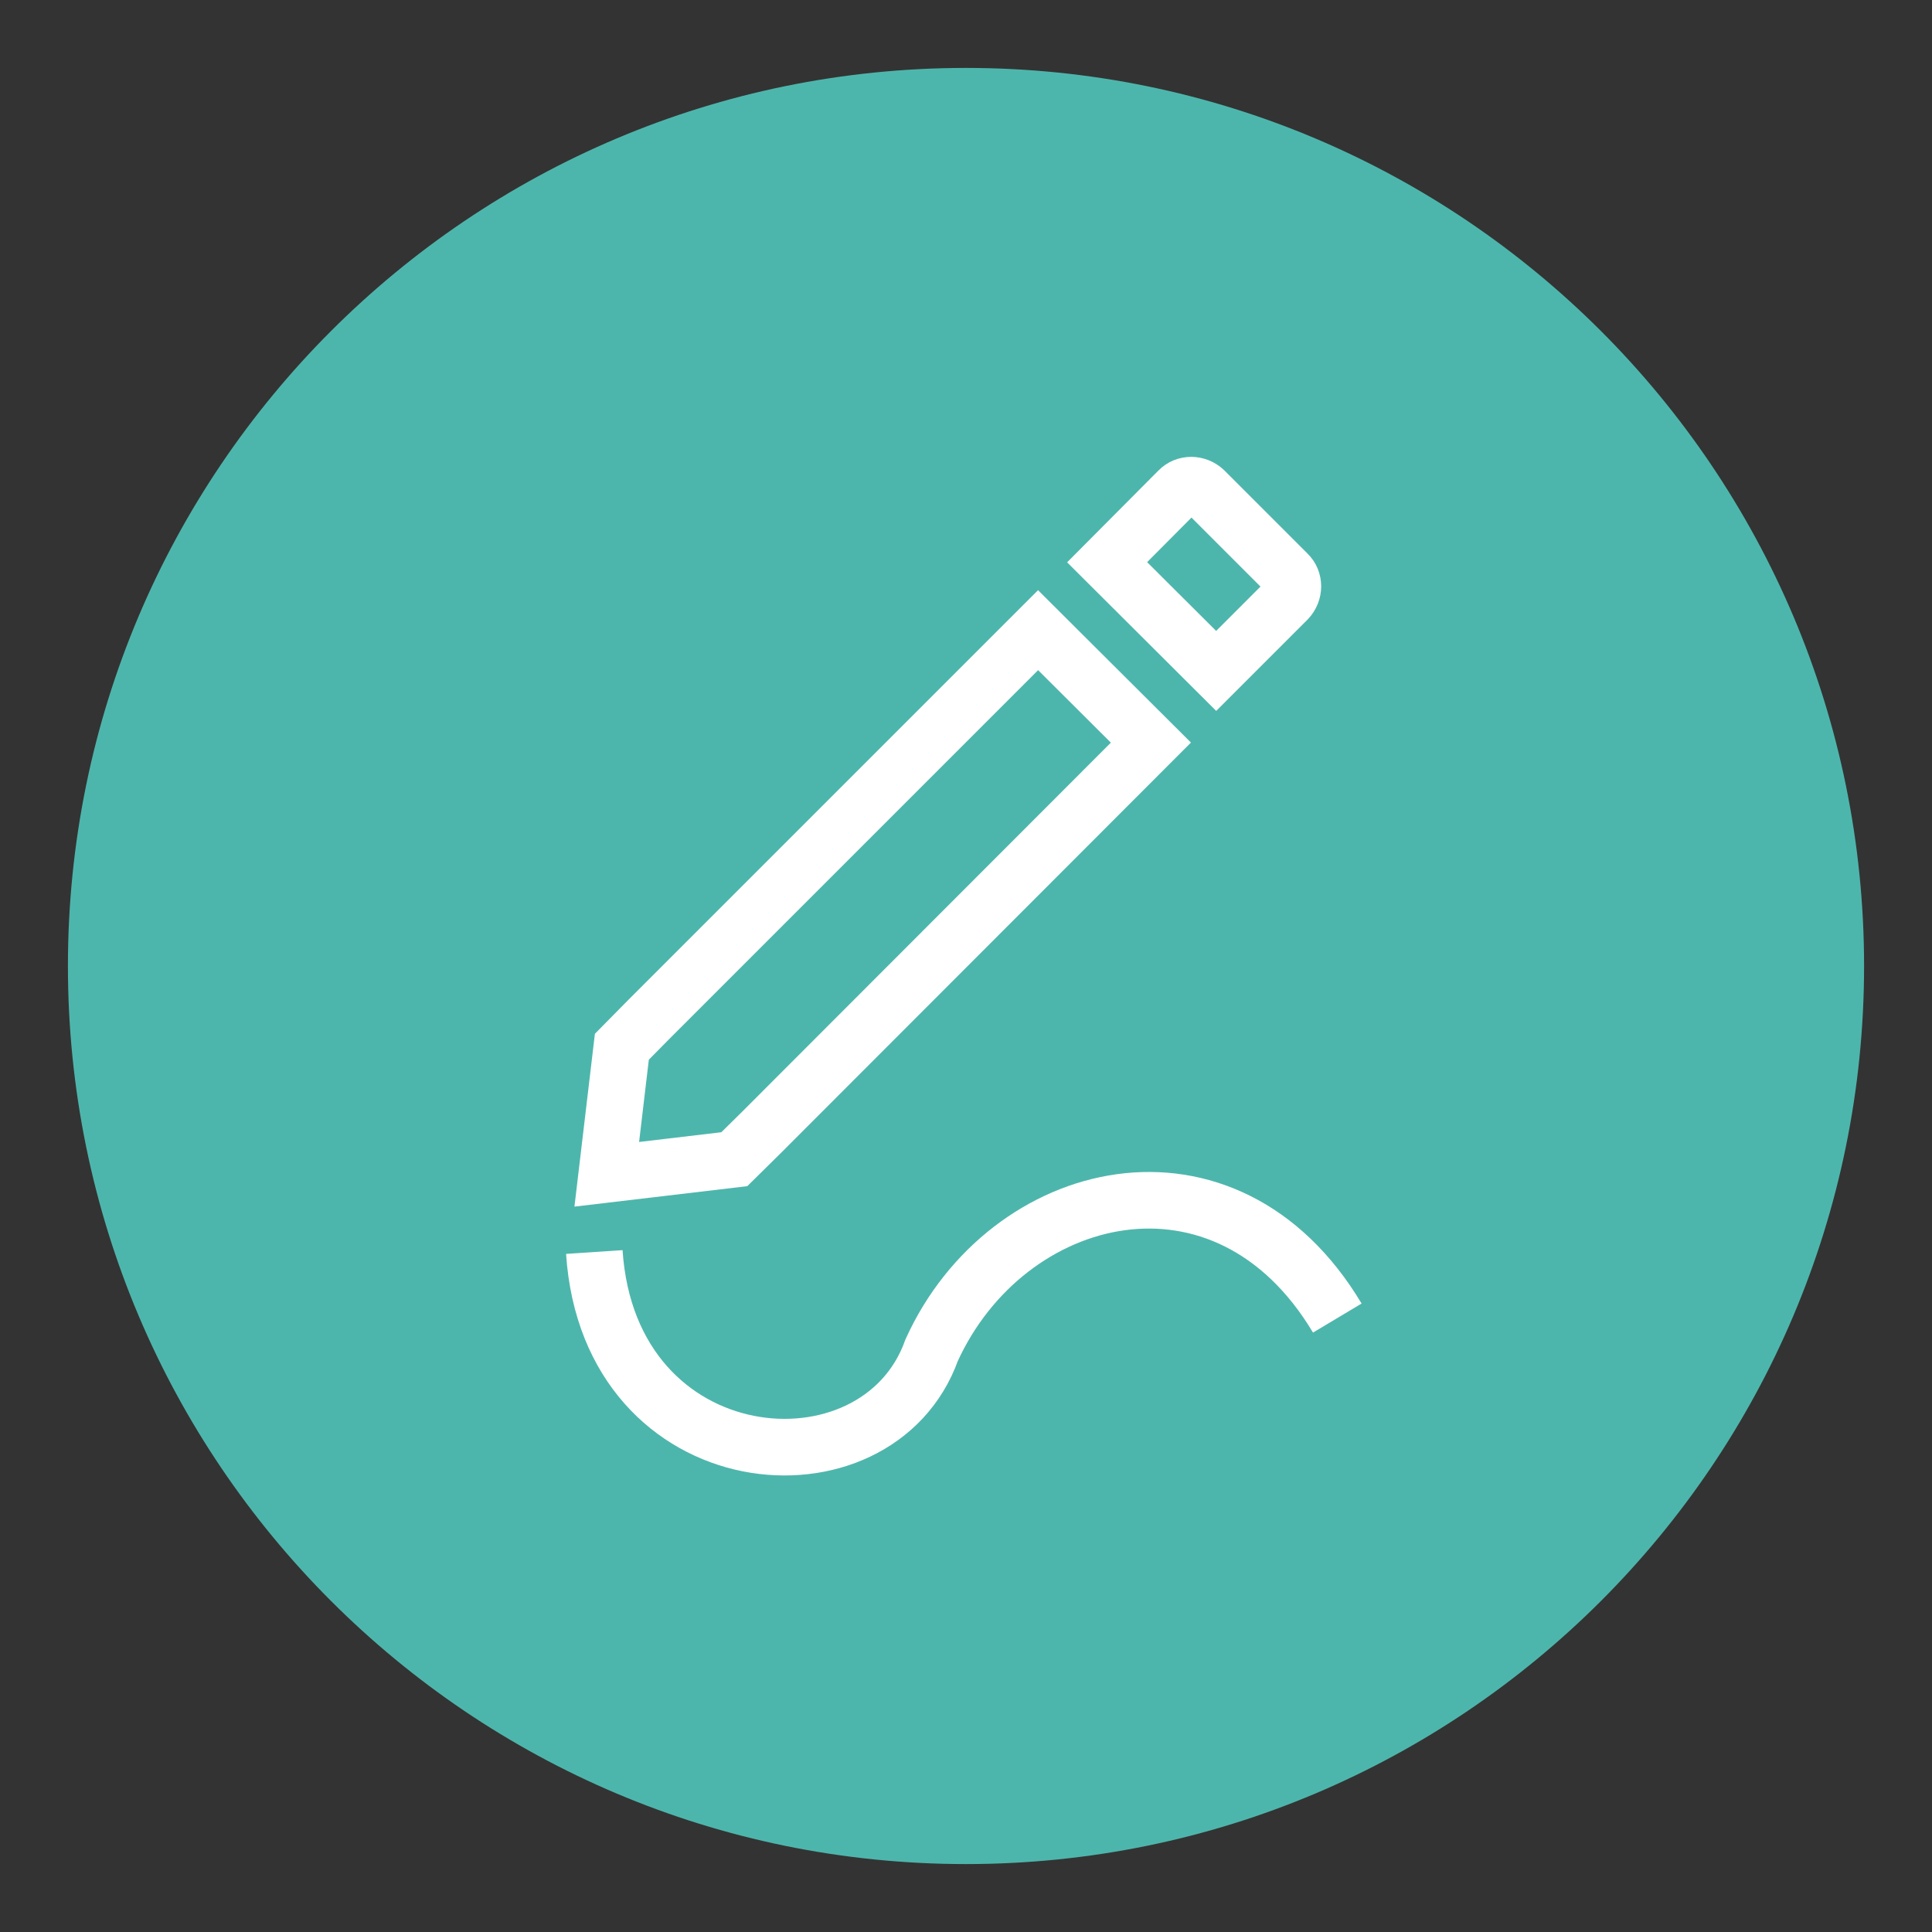 <?xml version="1.0" ?><!DOCTYPE svg  PUBLIC '-//W3C//DTD SVG 1.1//EN'  'http://www.w3.org/Graphics/SVG/1.1/DTD/svg11.dtd'><svg enable-background="new 0 0 512 512" id="Layer_1" version="1.1" viewBox="0 0 512 512" xml:space="preserve" xmlns="http://www.w3.org/2000/svg" xmlns:xlink="http://www.w3.org/1999/xlink"><rect x="0" y="0" width="512" height="512" fill="#333333" stroke="none"/><path d="M494,256c0,131.4-106.6,238-238,238S18,387.4,18,256S124.6,18,256,18S494,124.6,494,256z" fill="#4DB6AC"/><g><path d="M157.5,331.8c4,60.4,75,66.3,89.4,26   c19.9-43.7,77.9-58,107.5-8.5" fill="#4DB6AC" stroke="#FFFFFF" stroke-miterlimit="10" stroke-width="15"/><path d="M172,270.1l-7.2,7.3l-4,33.8l33.8-4l7.3-7.2   L305,196.8L275.1,167L172,270.1z" fill="none" stroke="#FFFFFF" stroke-miterlimit="10" stroke-width="15"/><path d="M322.3,177.8L293.4,149l18.9-19   c1.8-1.9,4.9-1.9,6.9,0l22,22c1.9,1.8,1.9,4.9,0,6.9L322.3,177.8z" fill="none" stroke="#FFFFFF" stroke-miterlimit="10" stroke-width="15"/></g></svg>

